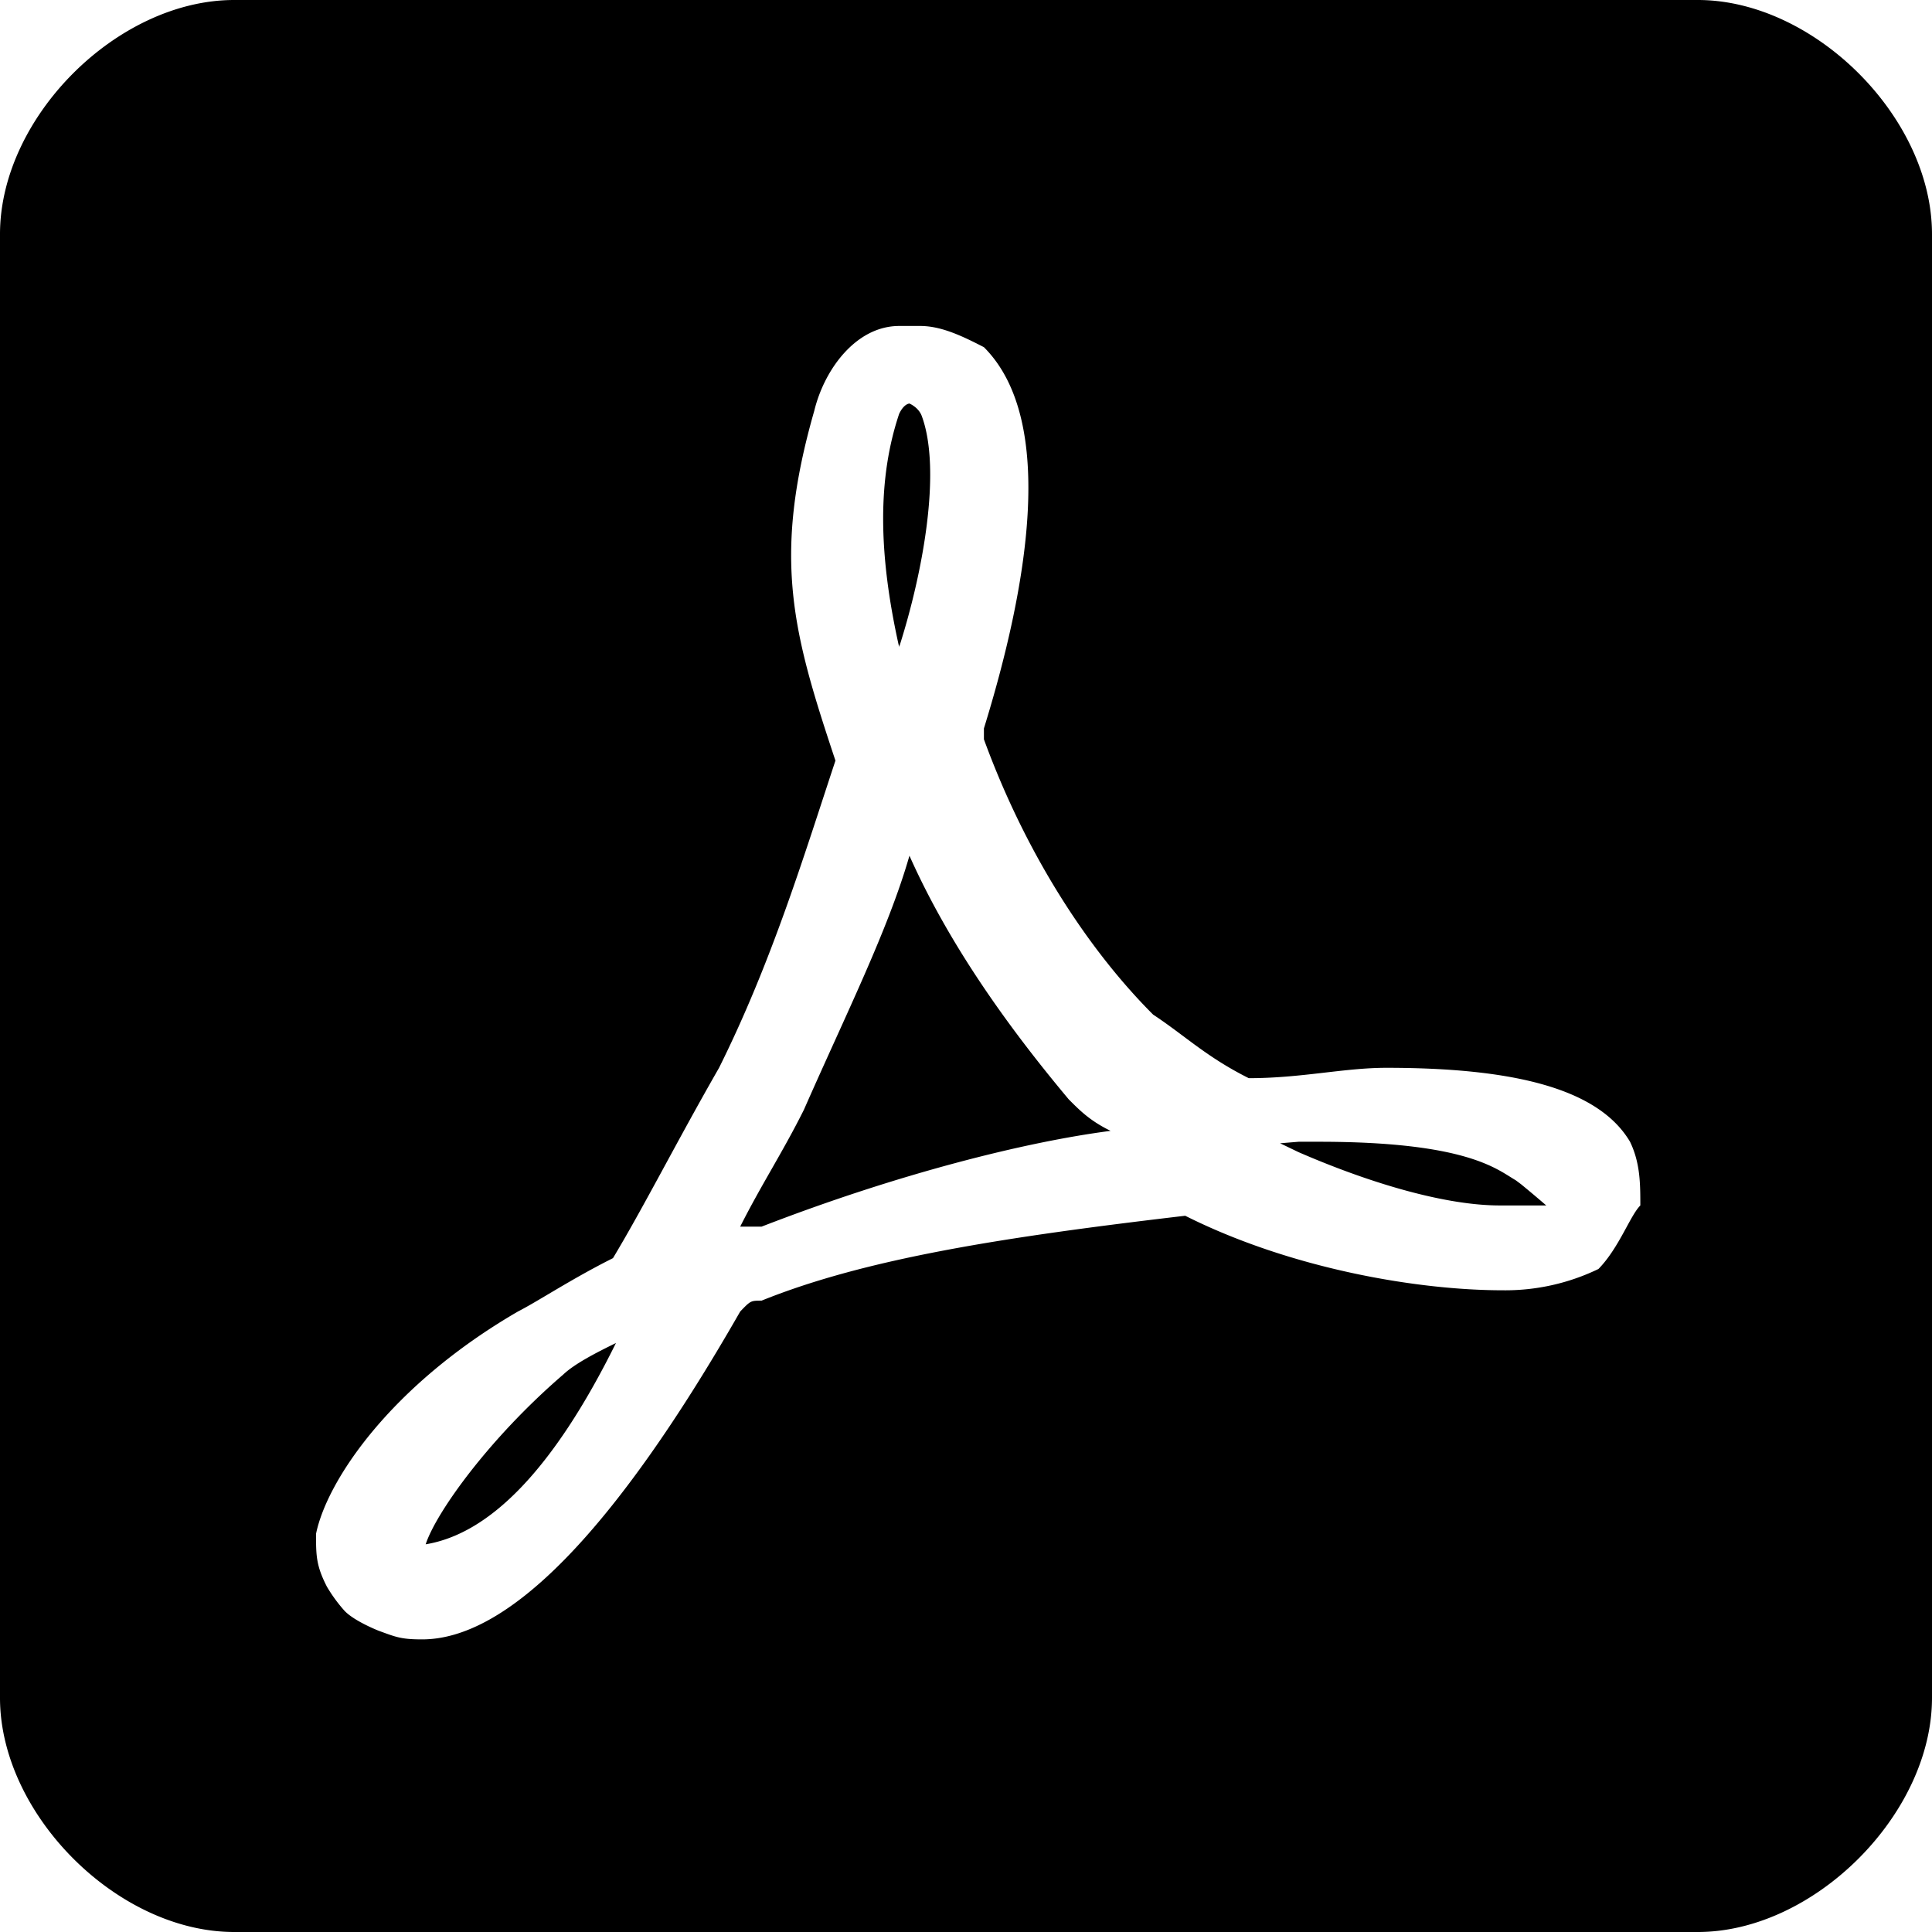 <svg xmlns="http://www.w3.org/2000/svg" width="33" height="33"><path fill-rule="evenodd" d="M15.358 11.053c-.018-.081.004-.018 0 0 .403-1.257.729-3.014.387-3.946-.055-.151-.211-.214-.211-.214s-.093 0-.176.176c-.364 1.086-.364 2.359 0 3.984ZM10.521 22.94c-.362.176-.715.362-.9.538-1.265 1.088-2.174 2.359-2.35 2.9 1.085-.179 2.174-1.264 3.25-3.438.186 0 .186 0 0 0 .186 0 0 0 0 0Zm15.369-2.78c-.315-.182-.821-.658-3.357-.658h-.352l-.316.026.316.152c1.262.548 2.526.91 3.436.91h.794s-.211-.183-.43-.362l-.091-.068ZM29 0H4C2.003 0 0 2.002 0 4v25c0 1.988 2.003 4 4 4h25c1.988 0 4-2.012 4-4V4c0-1.998-2.012-4-4-4Zm-1.697 21.675a3.657 3.657 0 0 1-1.635.364c-1.448 0-3.612-.364-5.424-1.273-3.077.362-5.436.724-7.236 1.45-.186 0-.186 0-.365.186-2.173 3.797-3.983 5.6-5.433 5.6-.362 0-.45-.041-.743-.148 0 0-.412-.161-.582-.34a2.584 2.584 0 0 1-.301-.412c-.186-.362-.186-.538-.186-.903.186-.909 1.274-2.535 3.448-3.797.362-.186.9-.548 1.624-.912.54-.9 1.088-1.988 1.812-3.251.902-1.811 1.45-3.623 1.988-5.247-.724-2.174-1.086-3.448-.362-5.974.176-.724.724-1.45 1.45-1.45h.362c.362 0 .724.176 1.086.362 1.264 1.264.726 4.162 0 6.512v.186c.726 1.988 1.802 3.614 2.89 4.702.548.362.91.724 1.634 1.086.902 0 1.626-.177 2.35-.177 2.174 0 3.623.353 4.162 1.263.176.364.176.726.176 1.088-.176.176-.362.723-.715 1.085Zm-11.769-7.059c-.362 1.264-1.088 2.714-1.802 4.338-.362.726-.724 1.274-1.089 1.998h.365c2.35-.91 4.524-1.45 5.962-1.636-.362-.176-.538-.362-.715-.538-.909-1.086-1.997-2.536-2.721-4.162Z"/></svg>